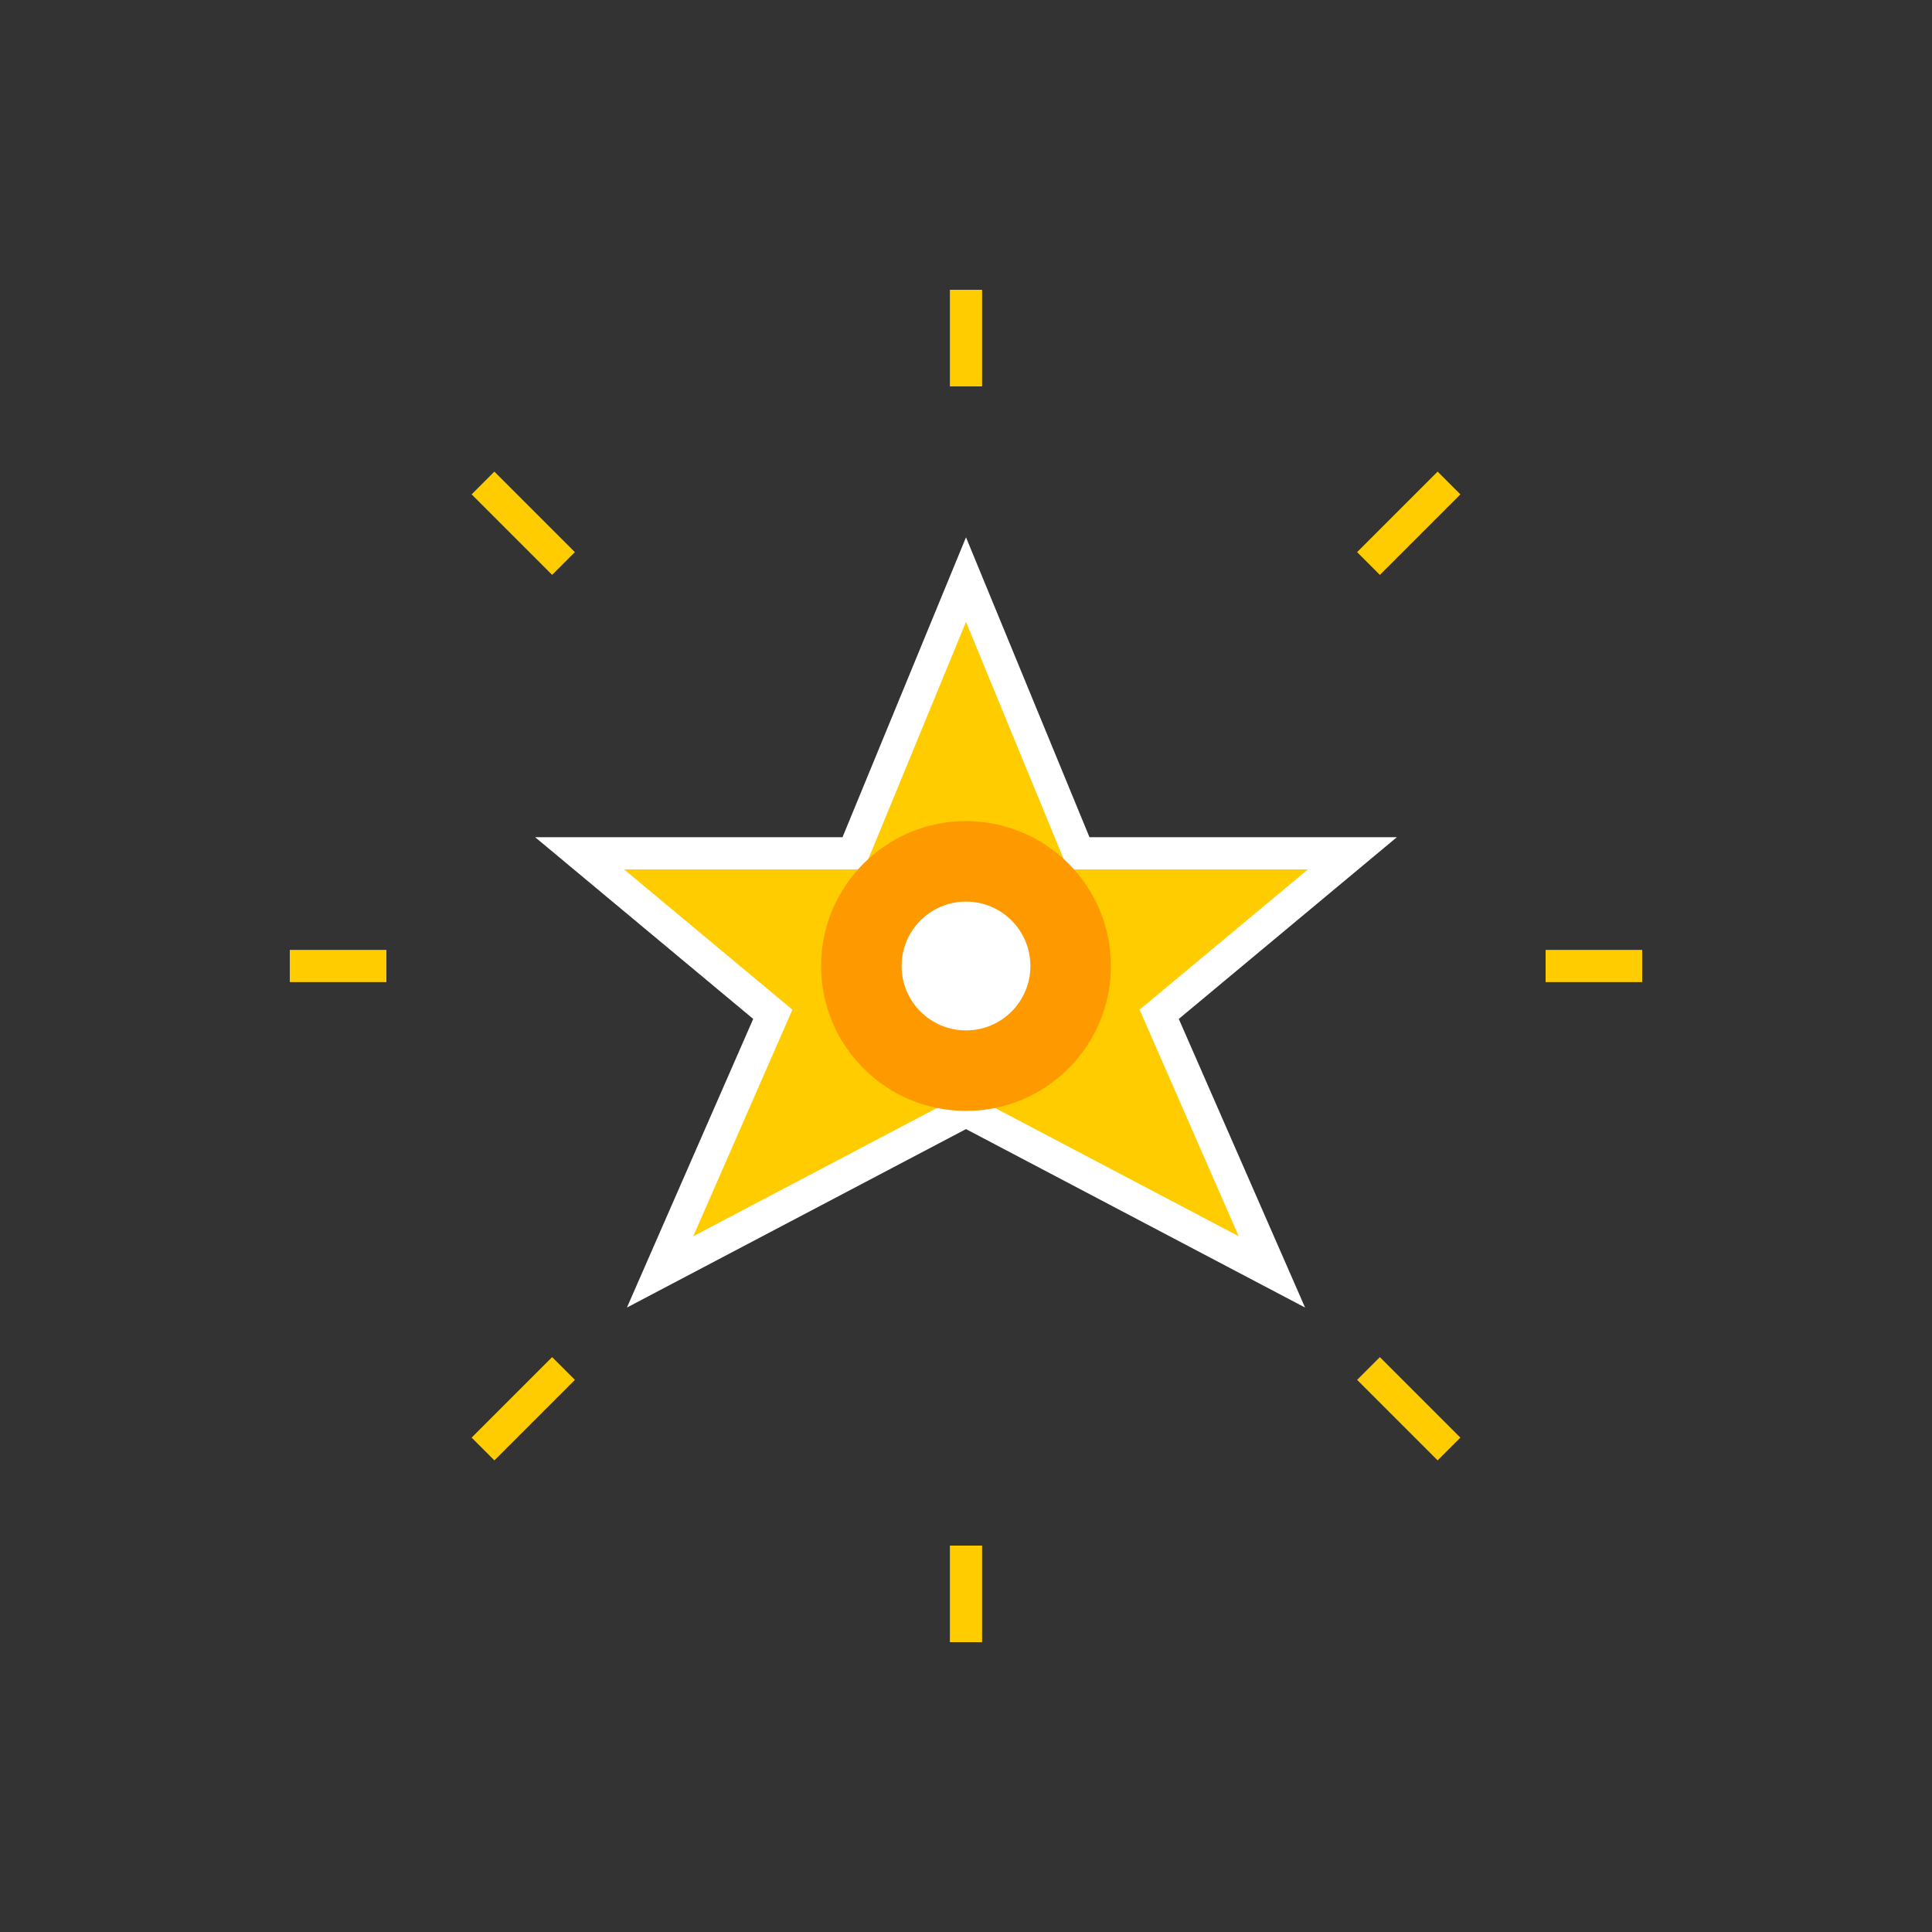 <svg width="120" height="120" viewBox="0 0 120 120" xmlns="http://www.w3.org/2000/svg">
  <rect x="0" y="0" width="120" height="120" fill="#333333" stroke="none"/>
  <!-- Genesis symbol centered and properly sized -->
  <g transform="translate(60,60)">
    <!-- Central star -->
    <polygon points="0,-24 7,-7 24,-7 12,3 19,19 0,9 -19,19 -12,3 -24,-7 -7,-7" 
             fill="#ffcc00" stroke="#ffffff" stroke-width="2"/>
    
    <!-- Inner core -->
    <circle cx="0" cy="0" r="9" fill="#ff9900"/>
    <circle cx="0" cy="0" r="4" fill="#ffffff"/>
    
    <!-- Genesis rays -->
    <line x1="0" y1="-36" x2="0" y2="-42" stroke="#ffcc00" stroke-width="2"/>
    <line x1="25" y1="-25" x2="30" y2="-30" stroke="#ffcc00" stroke-width="2"/>
    <line x1="36" y1="0" x2="42" y2="0" stroke="#ffcc00" stroke-width="2"/>
    <line x1="25" y1="25" x2="30" y2="30" stroke="#ffcc00" stroke-width="2"/>
    <line x1="0" y1="36" x2="0" y2="42" stroke="#ffcc00" stroke-width="2"/>
    <line x1="-25" y1="25" x2="-30" y2="30" stroke="#ffcc00" stroke-width="2"/>
    <line x1="-36" y1="0" x2="-42" y2="0" stroke="#ffcc00" stroke-width="2"/>
    <line x1="-25" y1="-25" x2="-30" y2="-30" stroke="#ffcc00" stroke-width="2"/>
  </g>
</svg>